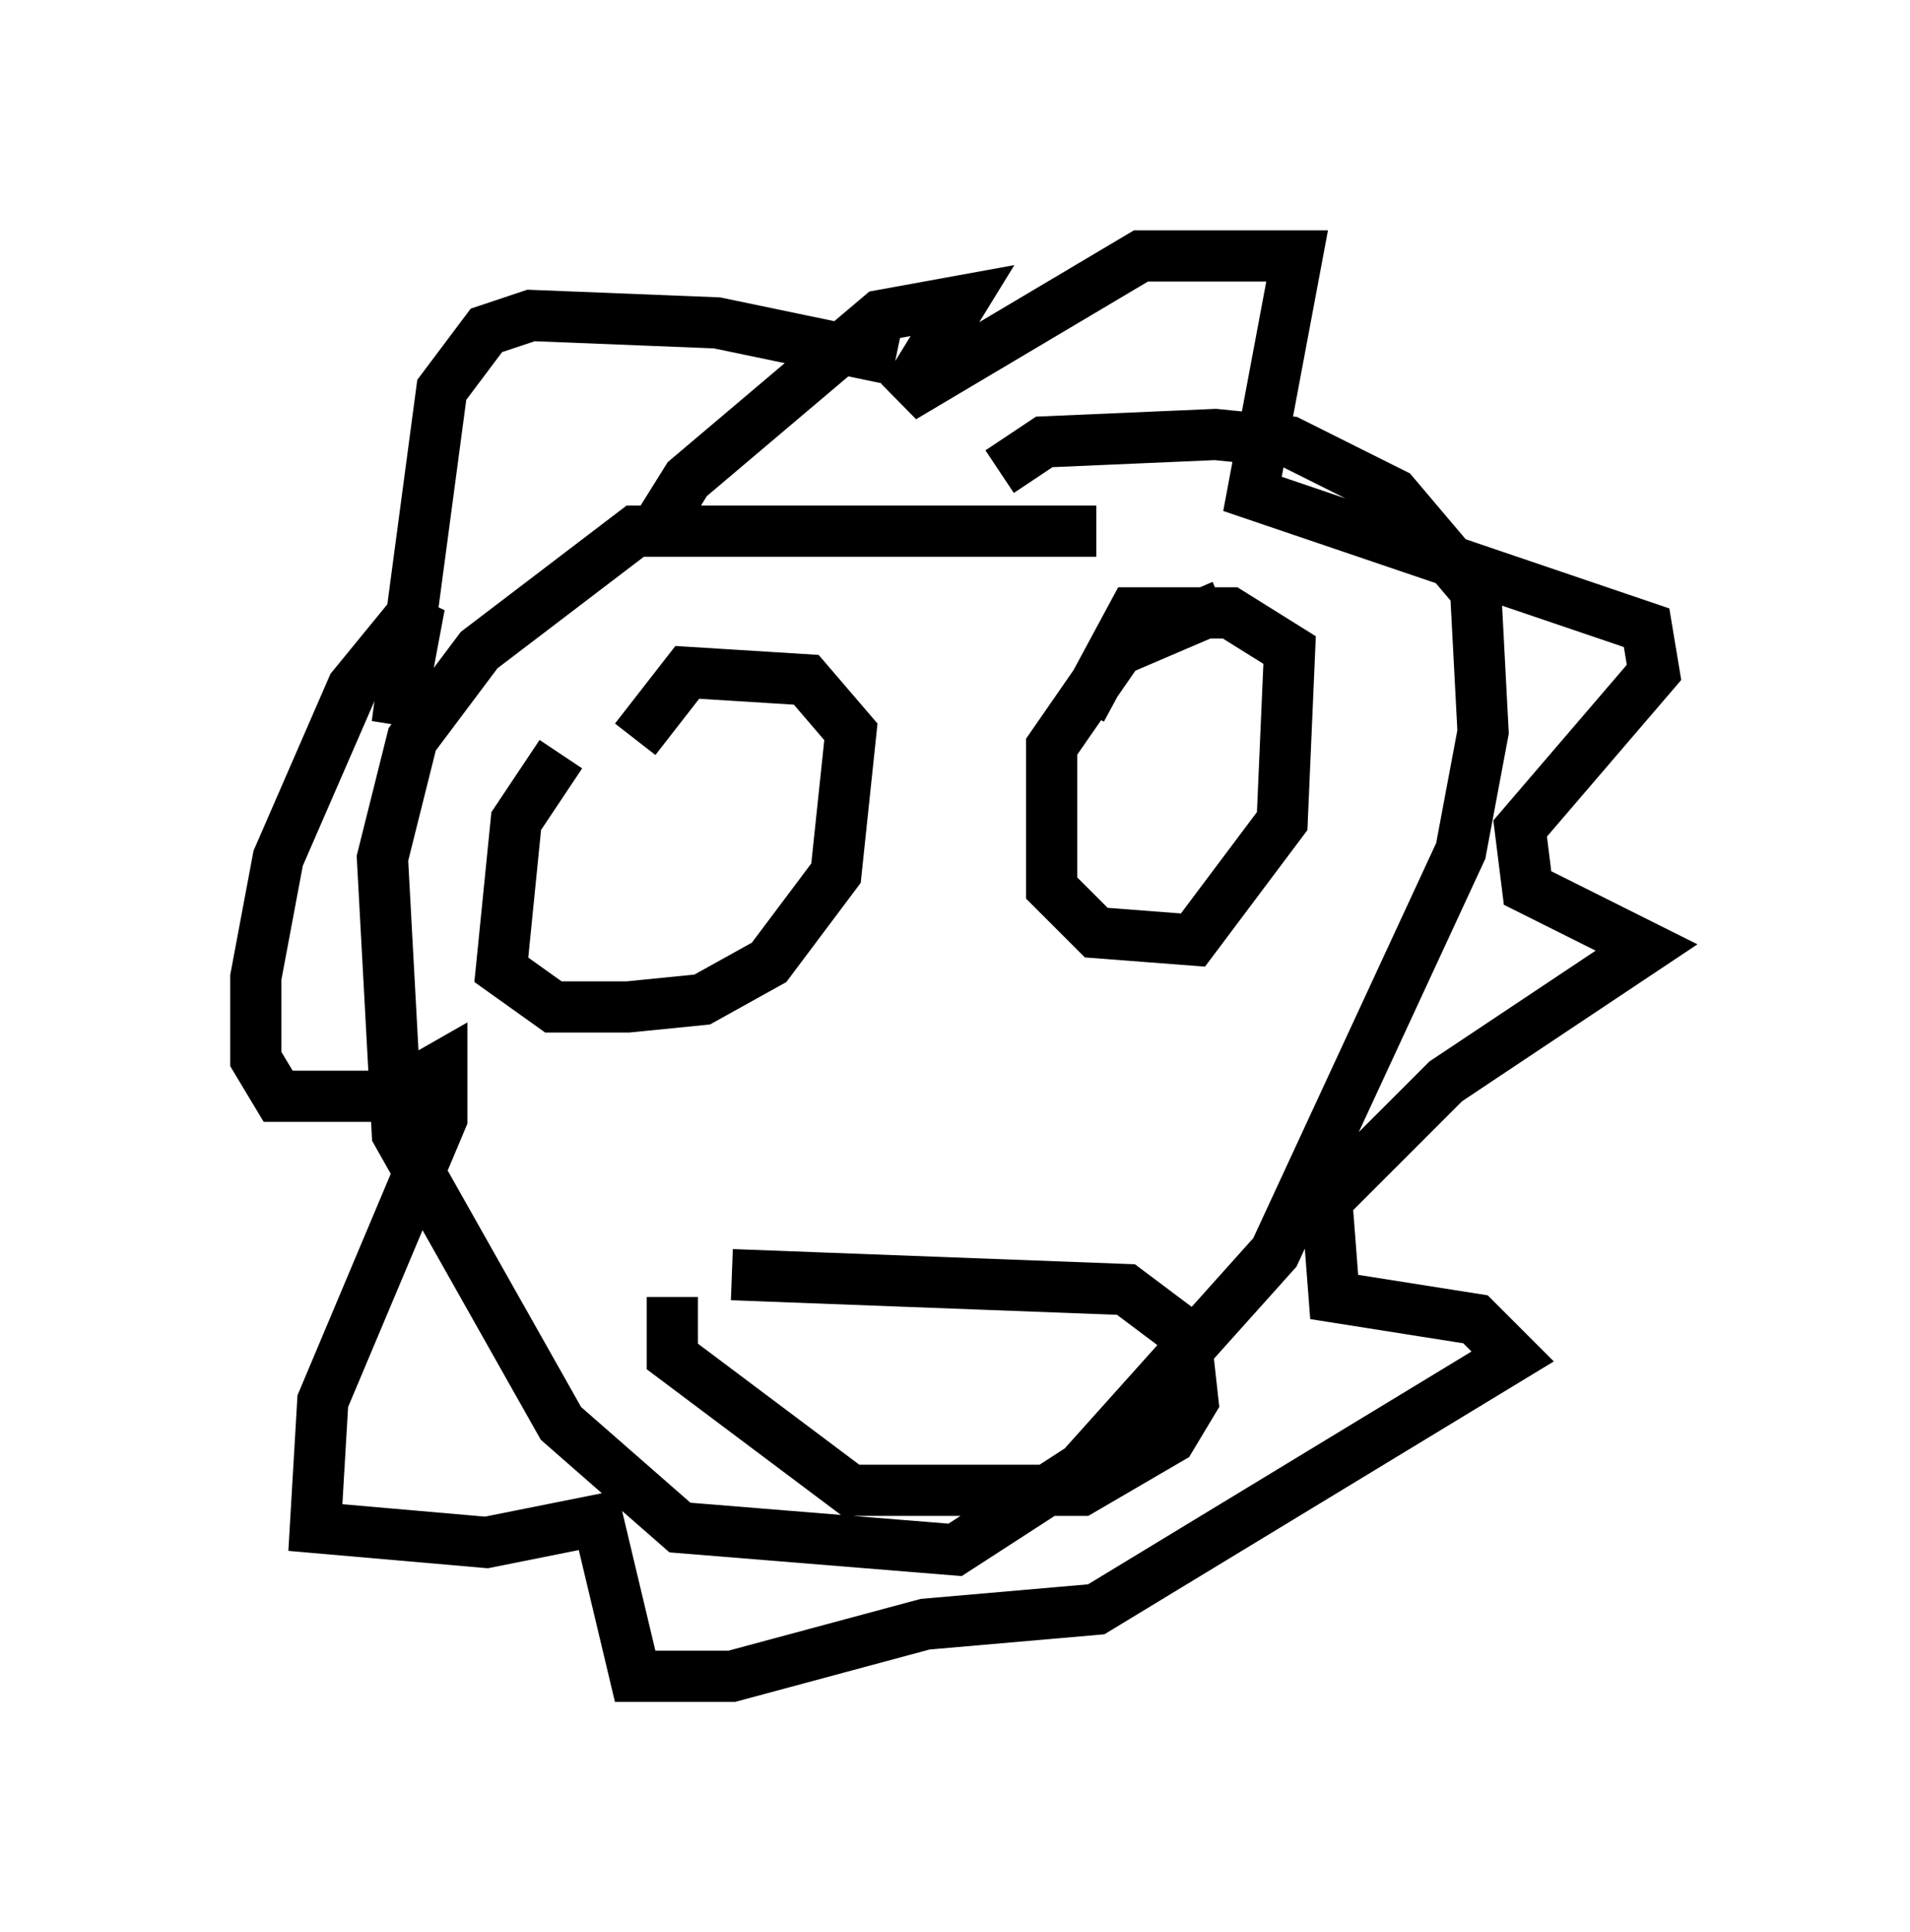 <?xml version="1.0" encoding="utf-8" ?>
<svg baseProfile="full" height="37.743" version="1.1" width="37.307" xmlns="http://www.w3.org/2000/svg" xmlns:ev="http://www.w3.org/2001/xml-events" xmlns:xlink="http://www.w3.org/1999/xlink"><defs /><rect fill="white" height="37.743" width="37.307" x="0" y="0" /><path d="M13.279, 13.57 m-2.324, 1.162 l-0.872, 1.307 -0.291, 2.905 l1.017, 0.726 1.453, 0.0 l1.453, -0.145 1.307, -0.726 l1.307, -1.743 0.291, -2.76 l-0.872, -1.017 -2.324, -0.145 l-1.017, 1.307 m11.475, -2.615 l-2.034, 0.872 -1.307, 1.888 l0.0, 2.76 0.872, 0.872 l1.888, 0.145 1.743, -2.324 l0.145, -3.341 -1.162, -0.726 l-1.888, 0.0 -1.017, 1.888 m-6.827, 11.039 l7.698, 0.291 1.162, 0.872 l0.145, 1.307 -0.436, 0.726 l-1.743, 1.017 -4.503, 0.0 l-3.486, -2.615 0.0, -1.162 m4.358, -18.302 l-3.486, -0.726 -3.631, -0.145 l-0.872, 0.291 -0.872, 1.162 l-0.872, 6.536 0.436, -2.324 l-1.307, 1.598 -1.453, 3.341 l-0.436, 2.324 0.0, 1.598 l0.436, 0.726 2.179, 0.0 l1.017, -0.581 0.0, 1.017 l-2.324, 5.52 -0.145, 2.469 l3.341, 0.291 2.179, -0.436 l0.726, 3.05 1.888, 0.0 l3.777, -1.017 3.341, -0.291 l8.134, -4.939 -0.726, -0.726 l-2.76, -0.436 -0.145, -1.888 l2.324, -2.324 3.922, -2.615 l-2.324, -1.162 -0.145, -1.162 l2.615, -3.05 -0.145, -0.872 l-7.698, -2.615 0.872, -4.648 l-3.05, 0.0 -4.648, 2.76 l1.162, -1.888 -1.598, 0.291 l-3.777, 3.196 -0.726, 1.162 m8.715, -0.145 l-9.006, 0.0 -3.05, 2.324 l-1.307, 1.743 -0.581, 2.324 l0.291, 5.374 3.196, 5.665 l2.324, 2.034 5.374, 0.436 l2.469, -1.598 3.777, -4.212 l3.631, -7.844 0.436, -2.324 l-0.145, -2.76 -1.598, -1.888 l-2.034, -1.017 -1.453, -0.145 l-3.341, 0.145 -0.872, 0.581 " fill="none" stroke="black" stroke-width="1" /></svg>
